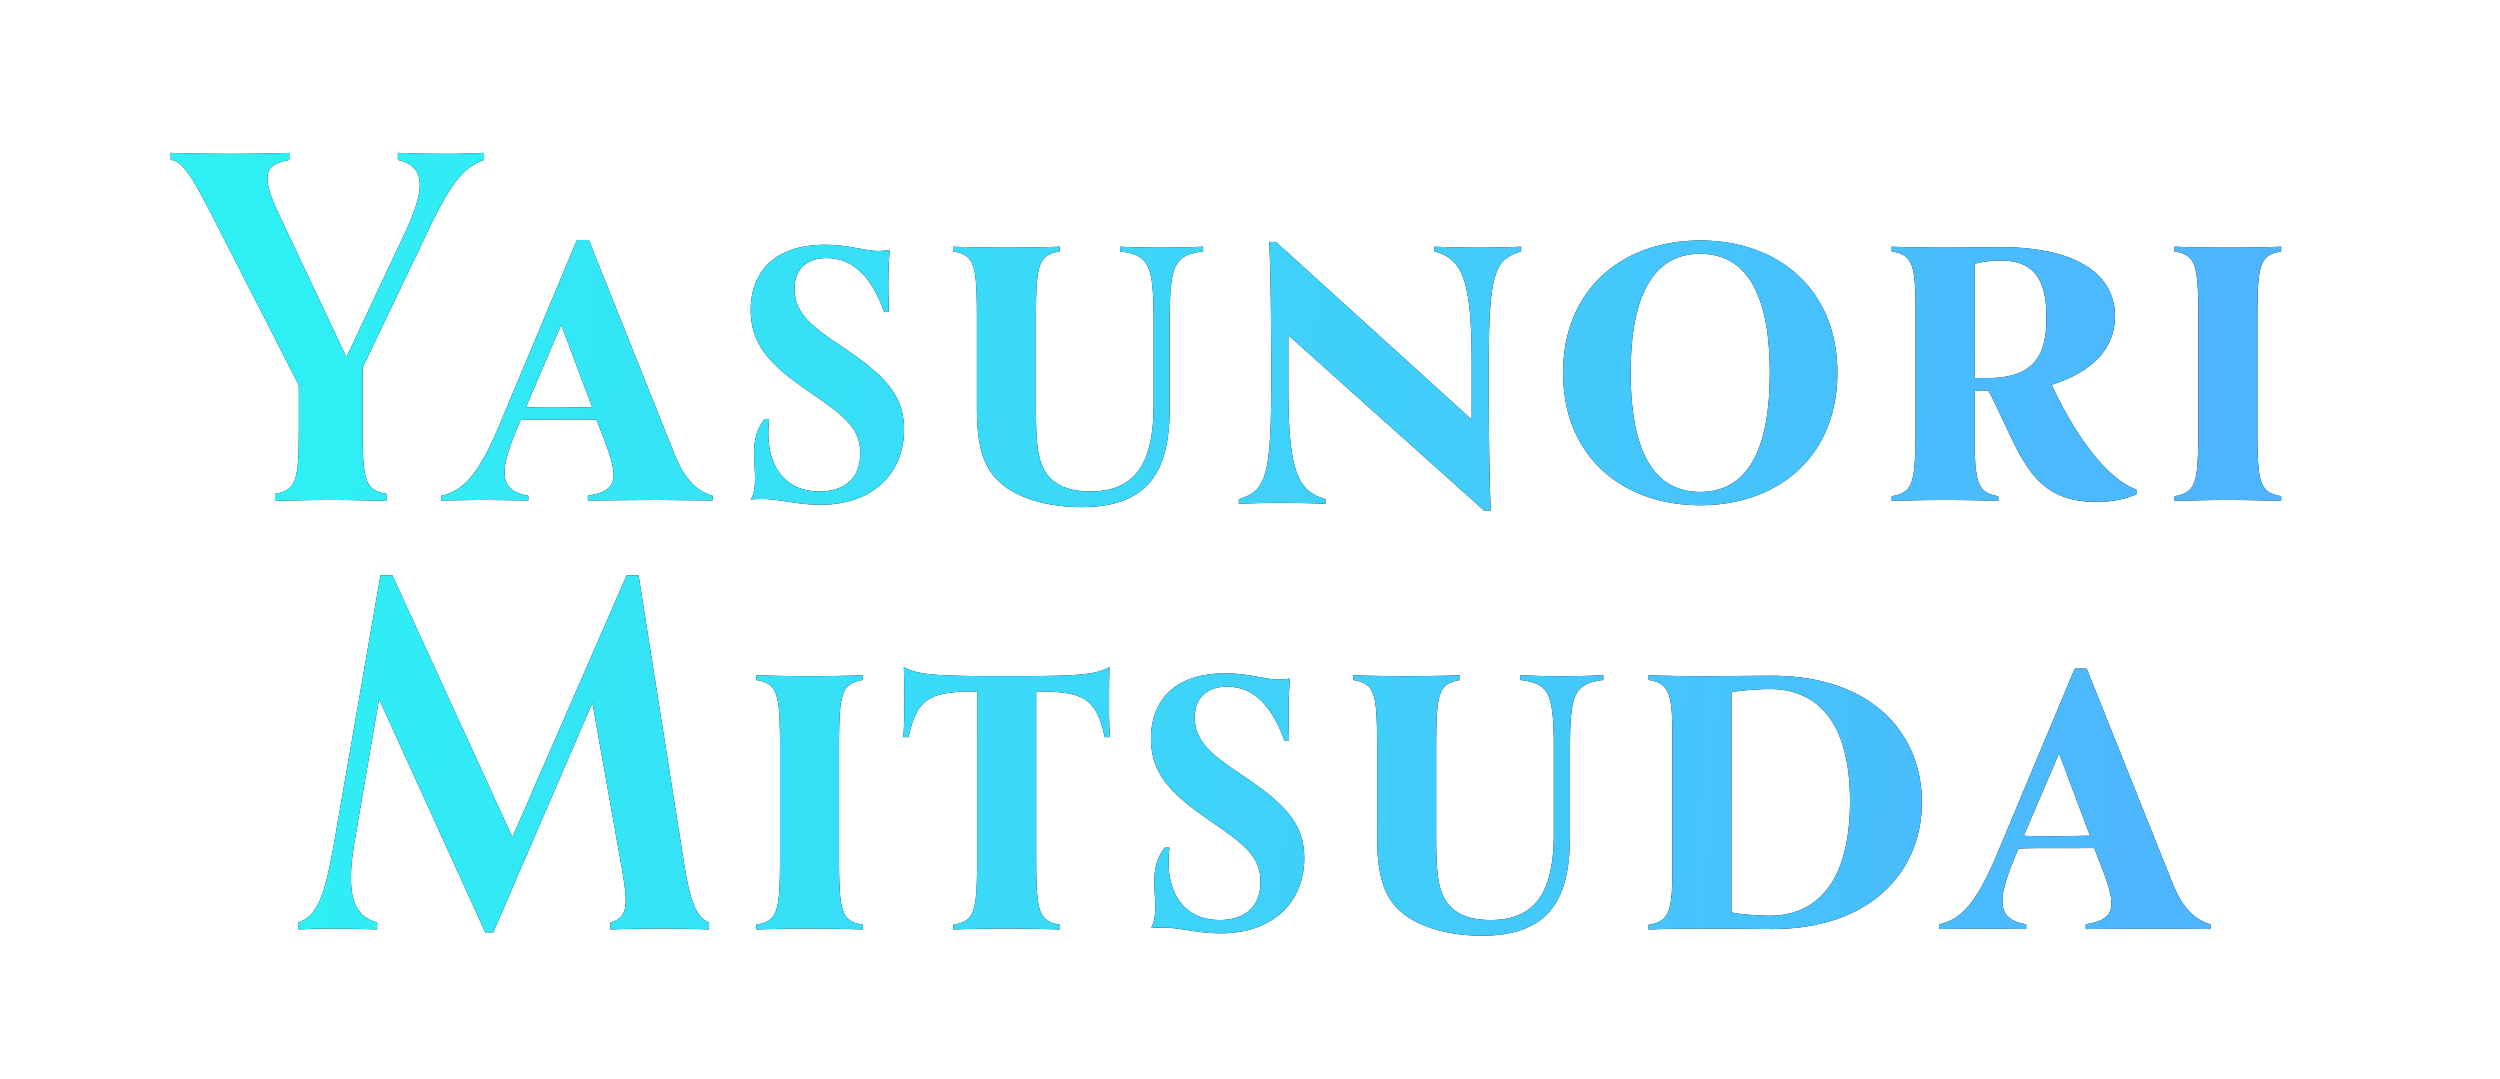<svg xmlns="http://www.w3.org/2000/svg" xmlns:xlink="http://www.w3.org/1999/xlink" viewBox="0 0 315 136"><defs><linearGradient id="c" x1="4.491%" x2="97.474%" y1="47.599%" y2="50%"><stop offset="0" stop-color="#2ef0f4"/><stop offset="1" stop-color="#4eb4ff"/></linearGradient><filter id="a" height="176%" width="128.2%" x="-14.1%" y="-38%"><feOffset in="SourceAlpha" result="shadowOffsetOuter1"/><feGaussianBlur in="shadowOffsetOuter1" result="shadowBlurOuter1" stdDeviation="12.5"/><feColorMatrix in="shadowBlurOuter1" values="0 0 0 0 0 0 0 0 0 0.702 0 0 0 0 0.784 0 0 0 0.641 0"/></filter><path id="b" d="M60.99 19.26v.9c-3.36 1.14-5.04 4.68-7.98 10.86l-7.32 15.3.002 8.474c.03 5.819.386 6.972 2.998 7.426v.9l-.62-.023a241.55 241.55 0 00-6.4-.097l-.925.003c-2.166.013-4.947.065-6.095.117v-.9l.286-.055c2.49-.522 2.714-1.925 2.714-8.405v-5.22L26.446 26.631c-2.35-4.552-3.561-6.414-4.936-6.471v-.9l1 .034c1.243.034 3.112.063 4.732.077l2.082.009 2.01-.013 1.955-.026c1.337-.022 2.515-.052 3.161-.081v.9c-1.86.36-2.76.9-2.76 2.28 0 1.033.44 2.395 1.528 4.717L43.65 45l7.2-15.3c1.08-2.28 2.04-4.68 2.04-6.36 0-1.5-.66-2.76-2.76-3.18v-.9l1.245.045c.865.026 1.91.05 2.976.062l.767.008 1.56.004.805-.007a95.276 95.276 0 003.507-.112zm13.2 10.98l10.8 27c1.2 2.94 2.64 4.62 4.8 5.22v.6L82.886 63l-3.009.015c-2.307.018-5.16.045-5.807.045v-.6c2.28-.36 3.24-1.08 3.24-2.64 0-1.02-.42-2.4-1.14-4.32l-1.02-2.64h-6.09c-1.453.003-2.486.014-3.45.06l-.42.96c-1.02 2.46-1.62 4.32-1.62 5.64 0 1.68.9 2.58 3 2.94v.6l-5.165-.059h-.67c-.543 0-1.247.009-1.964.018l-3.181.041v-.6c3.18-.66 5.04-3.42 7.5-9.3l9.6-22.92zm-3.48 10.68L66.27 51.3l.574.025c.679.025 1.405.032 2.345.034l1.341.001 4.08-.06zm40.68-1.62h.6l-.004-.48c-.013-.857-.056-1.61-.056-2.88 0-1.44.06-3.24.18-4.44l-.602.068a7.79 7.79 0 01-.838.052c-1.68 0-3.72-.78-6.72-.78-6.48 0-9.36 3.54-9.36 8.22 0 4.592 2.822 7.093 6.857 9.943l1.86 1.296c3.42 2.403 5.083 3.906 5.083 6.821 0 3.36-2.22 4.8-5.16 4.8-4.32 0-6.42-3.18-6.42-7.32 0-.72.06-1.38.12-1.8h-.6c-1.08 1.38-1.32 2.88-1.32 4.26 0 1.02.12 2.04.12 3.18 0 1.08-.12 2.04-.54 2.7.48-.06 1.2-.06 1.62-.06 1.92 0 4.32.72 7.14.72 6.78 0 10.56-4.08 10.56-9.48 0-4.02-2.1-6.54-7.02-9.9l-1.947-1.323c-2.813-1.938-4.833-3.622-4.833-6.477 0-2.52 1.56-3.9 4.08-3.9 3.18 0 5.58 2.22 7.2 6.78zM145.35 51c0 7.02-2.04 10.92-7.98 10.92-2.76 0-4.86-.84-5.88-2.88-.864-1.67-.954-4.17-.96-7.606V39.728c.02-6.45.335-7.585 3-8.048v-.6l-1.155.04c-1.377.039-3.321.071-4.938.079h-1.254c-2.156-.01-4.893-.064-6.093-.119v.6l.277.052c2.41.5 2.704 1.776 2.722 7.996l.001 11.812c0 4.5.78 7.08 2.52 8.88 2.7 2.76 7.38 3.48 10.68 3.48 9.06 0 11.1-5.34 11.1-12.66l.002-11.489c.037-6.47.66-7.607 4.198-8.071v-.6l-1.768.068c-.982.03-2.12.052-3.452.052l-1.269-.007a110.669 110.669 0 01-3.951-.113v.6l.356.05c3.34.517 3.844 1.866 3.844 8.71zm42.48 13.32c-.192-4.656-.23-10.042-.238-14.928v-4.41c.041-10.917.919-12.366 4.078-13.302v-.6l-.843.036c-1.233.046-2.865.084-4.497.084l-1.306-.007a125.847 125.847 0 01-4.274-.113v.6l.289.085c3.258 1.02 4.391 3.636 4.391 14.015v7.08l-24.66-22.38h-.84c.203 4.925.234 10.494.24 15.544l-.002 3.555c-.042 10.916-.919 12.365-4.078 13.301v.6l.843-.036c1.13-.042 2.596-.078 4.09-.083l.407-.001c2.22 0 4.26.06 5.58.12v-.6l-.289-.085c-3.21-1.005-4.358-3.56-4.39-13.569l-.001-6.986 24.66 22.08zm43.68-17.34c0-10.56-7.5-16.68-17.28-16.68s-17.28 6.12-17.28 16.68 7.5 16.68 17.28 16.68 17.28-6.12 17.28-16.68zm-17.28 15c-6.09 0-8.683-5.534-8.758-14.592l-.002-.408c0-9.3 2.58-15 8.76-15s8.76 5.7 8.76 15-2.58 15-8.76 15zm54.96-.3c-2.82-.96-6.84-4.98-10.68-13.2 6.6-2.1 7.98-5.82 7.98-8.64 0-5.16-4.68-8.7-14.4-8.7l-5.924.057-1.647.002c-2.281-.01-4.969-.064-6.169-.119v.6c2.82.42 3 2.1 3 7.56v15.232c-.02 6.45-.335 7.585-3 8.048v.6l1.155-.04c1.377-.039 3.321-.071 4.938-.079h1.254c2.156.01 4.893.064 6.093.119v-.6c-2.665-.463-2.98-1.598-2.999-8.048l-.001-5.272h1.74l.342.66c3.8 7.435 4.943 13.38 13.278 13.38 1.68 0 3.36-.24 5.04-.96zm-20.4-14.04v-14.4c.9-.24 2.1-.42 3.24-.42 4.32 0 5.82 2.46 5.82 7.2 0 4.8-1.56 7.62-7.5 7.62zm38.64 14.88c-2.665-.463-2.98-1.598-2.999-8.048V39.728c.019-6.45.334-7.585 2.999-8.048v-.6l-.888.032c-1.384.043-3.48.079-5.205.087h-1.254c-2.156-.01-4.893-.064-6.093-.119v.6l.277.052c2.41.5 2.704 1.776 2.722 7.996v14.744c-.019 6.45-.334 7.585-2.999 8.048v.6l1.155-.04c1.377-.039 3.321-.071 4.938-.079h1.254c2.156.01 4.893.064 6.093.119zm-198.09 53.7c-2.04-.72-2.64-4.26-3.3-8.4l-5.58-35.34h-1.5l-14.4 33-15.12-33h-1.5l-5.76 33.24-.286 1.583c-1.01 5.421-1.914 8.148-4.274 8.917v.9l1.688-.083c.513-.02 1.103-.034 1.944-.036l1.117.001c1.98.012 3.986.065 5.151.118v-.9c-2.4-.6-3.3-2.52-3.3-5.58 0-1.38.18-2.94.48-4.74l3.06-17.82 13.38 29.4h1.02l12.48-28.92 3.69 20.743c.307 1.754.51 3.109.51 4.097 0 1.68-.54 2.46-1.92 2.82v.9l1.056-.04c1.315-.04 3.117-.075 4.75-.08l1.344.004c1.914.014 4.199.065 5.27.116zm19.38.9v-.6l-.277-.052c-2.41-.5-2.704-1.776-2.722-7.996V93.728c.019-6.45.334-7.585 2.999-8.048v-.6l-1.155.04c-1.377.039-3.321.071-4.938.079h-1.254c-2.156-.01-4.893-.064-6.093-.119v.6l.277.052c2.41.5 2.704 1.776 2.722 7.996v14.744c-.019 6.45-.334 7.585-2.999 8.048v.6l.888-.032c1.384-.043 3.48-.079 5.205-.087h1.254c2.156.01 4.893.064 6.093.119zm24.84 0v-.6l-.277-.052c-2.41-.5-2.704-1.776-2.722-7.996l-.001-21.352c6 0 7.56.84 8.64 5.76h.66a44.972 44.972 0 01-.118-3.156v-2.328c.003-1.052.015-2.179.058-3.336l-.412.196c-1.54.69-3.28.914-10.935.941h-3.45c-8.117-.03-9.436-.293-11.123-1.137.06 1.62.06 3.18.06 4.56l-.002 1.104a44.972 44.972 0 01-.118 3.156h.66c1.08-4.92 2.64-5.76 8.64-5.76l-.001 21.352c-.019 6.45-.334 7.585-2.999 8.048v.6l.888-.032c1.384-.043 3.48-.079 5.205-.087h1.254c2.156.01 4.893.064 6.093.119zm28.26-23.82h.6l-.004-.48c-.013-.857-.056-1.61-.056-2.88 0-1.44.06-3.24.18-4.44l-.602.068a7.79 7.79 0 01-.838.052c-1.68 0-3.72-.78-6.72-.78-6.48 0-9.36 3.54-9.36 8.22 0 4.592 2.822 7.093 6.857 9.943l1.86 1.296c3.42 2.403 5.083 3.906 5.083 6.821 0 3.36-2.22 4.8-5.16 4.8-4.32 0-6.42-3.18-6.42-7.32 0-.72.06-1.38.12-1.8h-.6c-1.08 1.38-1.32 2.88-1.32 4.26 0 1.02.12 2.04.12 3.18 0 1.08-.12 2.04-.54 2.7.48-.06 1.2-.06 1.62-.06 1.92 0 4.32.72 7.14.72 6.78 0 10.56-4.08 10.56-9.48 0-4.02-2.1-6.54-7.02-9.9l-1.947-1.323c-2.813-1.938-4.833-3.622-4.833-6.477 0-2.52 1.56-3.9 4.08-3.9 3.18 0 5.58 2.22 7.2 6.78zm33.96 11.7c0 7.02-2.04 10.92-7.98 10.92-2.76 0-4.86-.84-5.88-2.88-.864-1.67-.954-4.17-.96-7.606V93.728c.02-6.45.335-7.585 3-8.048v-.6l-1.155.04c-1.377.039-3.321.071-4.938.079h-1.254c-2.156-.01-4.893-.064-6.093-.119v.6l.277.052c2.41.5 2.704 1.776 2.722 7.996l.001 11.812c0 4.5.78 7.08 2.52 8.88 2.7 2.76 7.38 3.48 10.68 3.48 9.06 0 11.1-5.34 11.1-12.66l.002-11.489c.037-6.47.66-7.607 4.198-8.071v-.6l-1.768.068c-.982.03-2.12.052-3.452.052l-1.269-.007a110.669 110.669 0 01-3.951-.113v.6l.356.05c3.34.517 3.844 1.866 3.844 8.71zm11.94 11.52v.6l.883-.032c1.376-.043 3.461-.079 5.286-.087l1.706.002c2.584.011 6.672.057 7.665.057 12.72 0 18.9-7.5 18.9-15.96 0-8.366-5.926-15.793-18.533-15.957h-1.054c-1.665.01-5.37.05-7.527.056l-1.851-.005c-2.11-.016-4.395-.065-5.475-.114v.6c2.82.42 3 2.1 3 7.56l-.002 16.663c-.03 4.714-.347 6.222-2.998 6.617zm10.44-29.28c.9-.24 3.54-.42 4.8-.42 6.36 0 10.14 4.56 10.14 14.16 0 9.84-3.96 14.4-10.14 14.4l-.467-.007c-1.358-.034-3.533-.2-4.333-.413zm60.36 29.22c-2.16-.6-3.6-2.28-4.8-5.22l-10.8-27h-1.5l-9.6 22.92c-2.46 5.88-4.32 8.64-7.5 9.3v.6l4.71-.057 1.105-.002c1.684.01 4.292.059 5.165.059v-.6c-2.1-.36-3-1.26-3-2.94 0-1.32.6-3.18 1.62-5.64l.42-.96.683-.026c.78-.024 1.65-.031 2.767-.033l6.09-.001 1.02 2.64.256.695c.562 1.564.884 2.733.884 3.625 0 1.56-.96 2.28-3.24 2.64v.6l8.816-.06c1.796.008 6.066.06 6.904.06zm-15.18-11.16l-4.08.06-2.445-.007A42.978 42.978 0 01255 105.3l4.44-10.38z"/></defs><g fill="none"><use fill="#000" filter="url(#a)" xlink:href="#b"/><use fill="url(#c)" xlink:href="#b"/></g></svg>